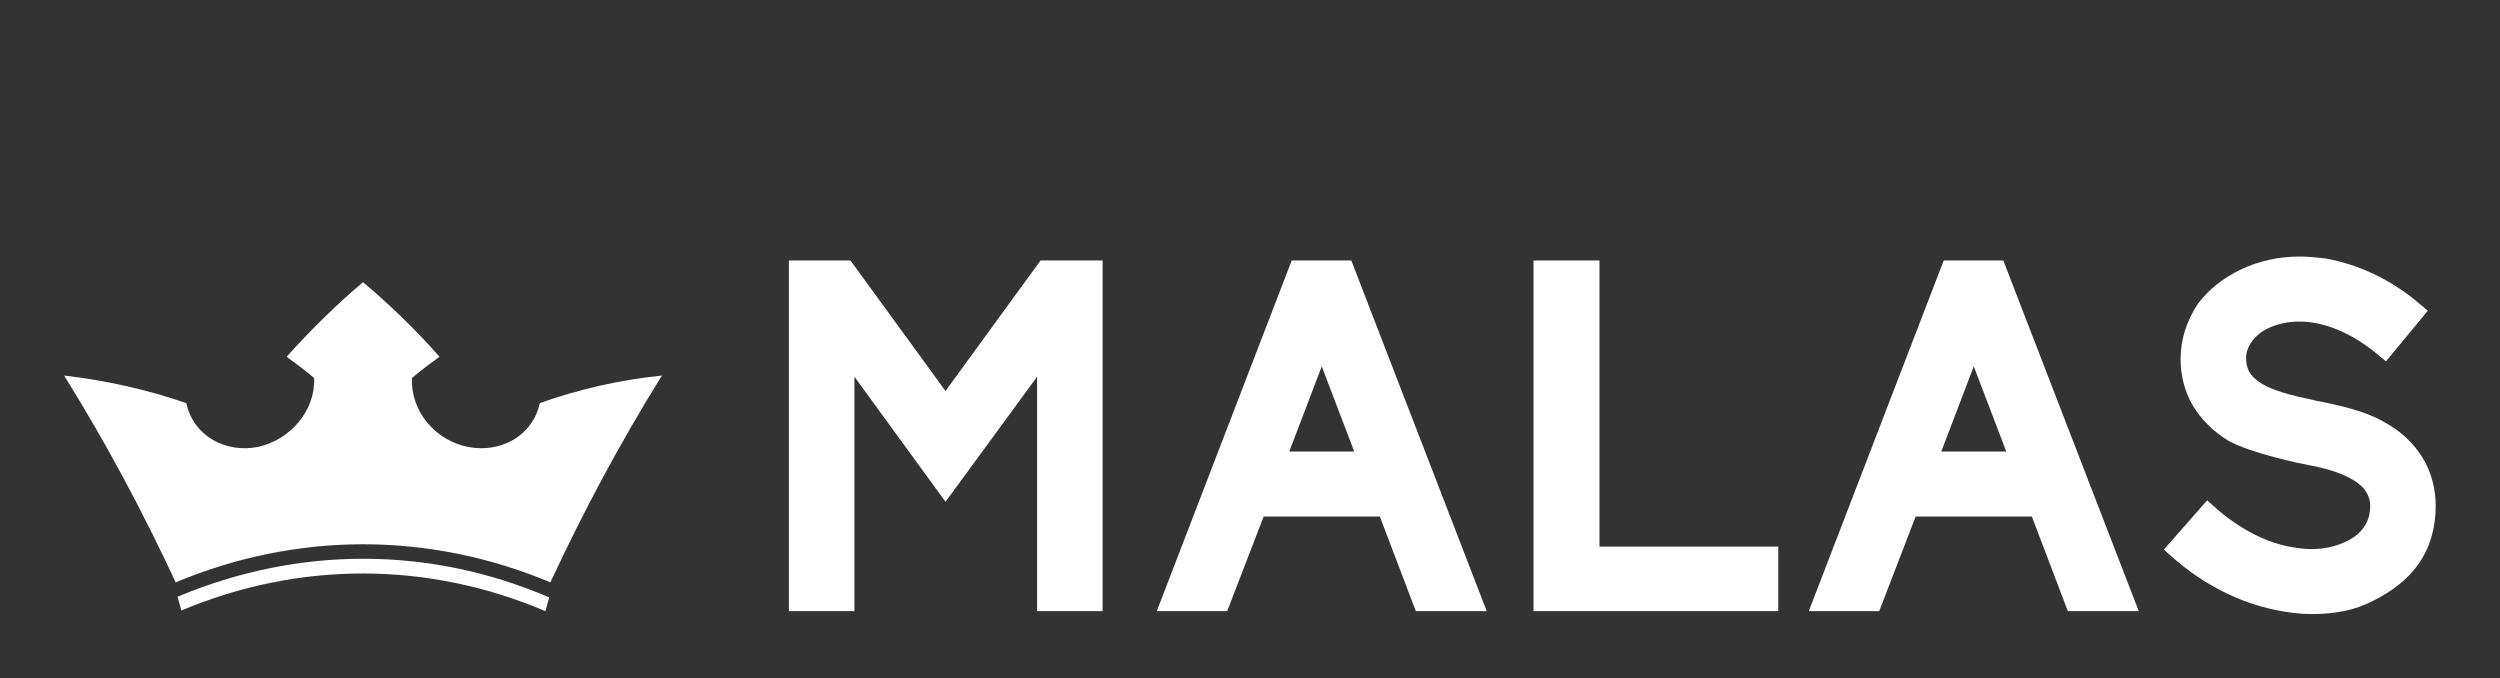 
        <svg xmlns="http://www.w3.org/2000/svg" xmlns:xlink="http://www.w3.org/1999/xlink" version="1.1" width="3162.263" 
        height="857.935" viewBox="0 0 3162.263 857.935">
			
			<rect x="0" y="0" width="3162.263" height="857.935" fill="#333333" stroke="none"/>
			
			<g transform="scale(8.113) translate(10, 10)">
				<defs id="SvgjsDefs1372"></defs><g id="SvgjsG1373" featureKey="hmhgWD-0" transform="matrix(0.977,0,0,0.977,-2.248,10.741)" fill="#ffffff"><g xmlns="http://www.w3.org/2000/svg"><path fill="#ffffff" d="M78.2,43.1c-1.1,5.2-6.2,8-11.4,7c-5.2-1-9.2-5.6-9-11c1.4-1.2,2.9-2.3,4.4-3.4c-3.7-4.2-7.8-8.2-12.2-11.9   c-4.4,3.7-8.4,7.7-12.2,11.9c1.5,1.1,3,2.2,4.4,3.4c0.2,5.3-3.9,9.9-9,11c-5.2,1-10.3-1.8-11.4-7c-6.1-2.1-12.6-3.6-19.5-4.4   c6.6,10.6,12.5,21.6,17.8,33c19.4-8.1,40.4-8.1,59.8,0c5.3-11.4,11.2-22.4,17.8-33C90.9,39.4,84.4,40.9,78.2,43.1z"></path><path fill="#ffffff" d="M20.4,74c0.2,0.7,0.4,1.4,0.6,2.2c18.8-7.9,39.3-7.9,58.1,0.1c0.2-0.7,0.4-1.4,0.6-2.2   C60.6,65.9,39.7,65.9,20.4,74z"></path></g></g><g id="SvgjsG1374" featureKey="1RRcwp-0" transform="matrix(3.839,0,0,3.839,106.857,8.5)" fill="#ffffff"><path d="M14.34 20 l-2.66 0 l0 -9.52 l-3.72 5.08 l-3.7 -5.08 l0 9.52 l-2.66 0 l0 -14.24 l2.5 0 l3.86 5.3 l3.86 -5.3 l2.52 0 l0 14.24 z M29.94 20 l-2.88 0 l-1.46 -3.84 l-4.72 0 l-1.48 3.84 l-2.86 0 l5.48 -14.24 l2.42 0 z M21.92 13.52 l2.64 0 l-1.32 -3.46 z M41.78 20 l-9.94 0 l0 -14.24 l2.68 0 l0 11.62 l7.26 0 l0 2.62 z M56.42 20 l-2.88 0 l-1.46 -3.84 l-4.72 0 l-1.48 3.84 l-2.86 0 l5.48 -14.24 l2.42 0 z M48.4 13.52 l2.64 0 l-1.32 -3.46 z M63.44 20.12 c-0.46 0 -0.94 -0.06 -1.44 -0.16 c-1.48 -0.3 -2.92 -1.02 -4.18 -2.12 l-0.38 -0.34 l1.76 -2 l0.38 0.34 c0.92 0.8 1.94 1.34 2.94 1.54 l0.02 0 c0.3 0.06 0.6 0.1 0.9 0.1 c0.5 0 0.96 -0.1 1.34 -0.28 c0.48 -0.2 1.04 -0.64 1.04 -1.46 c0 -0.44 -0.22 -0.78 -0.68 -1.06 c-0.56 -0.34 -1.32 -0.52 -1.86 -0.62 c-0.24 -0.04 -2.28 -0.46 -3.22 -0.98 c-0.62 -0.38 -1.1 -0.86 -1.44 -1.42 c-0.34 -0.58 -0.5 -1.22 -0.5 -1.92 c0 -0.76 0.24 -1.52 0.7 -2.22 c0.44 -0.58 1.04 -1.06 1.76 -1.4 s1.52 -0.52 2.38 -0.52 c0.34 0 0.7 0.04 1.06 0.08 c1.32 0.24 2.62 0.84 3.76 1.8 l0.38 0.32 l-1.7 2.06 l-0.38 -0.32 c-1.3 -1.06 -2.42 -1.3 -3.14 -1.3 c-0.46 0 -0.88 0.1 -1.24 0.26 c-0.56 0.26 -0.92 0.74 -0.92 1.22 c0 0.44 0.16 0.72 0.54 0.98 s0.96 0.46 1.88 0.66 c0.12 0.02 0.28 0.06 0.44 0.1 c0.84 0.16 1.96 0.4 2.74 0.86 c0.68 0.36 1.2 0.86 1.56 1.44 s0.54 1.26 0.54 1.98 c0 0.9 -0.24 1.7 -0.72 2.38 c-0.42 0.58 -1.04 1.08 -1.86 1.48 c-0.7 0.36 -1.48 0.52 -2.46 0.52 z"></path></g>
			</g>
		</svg>
	
